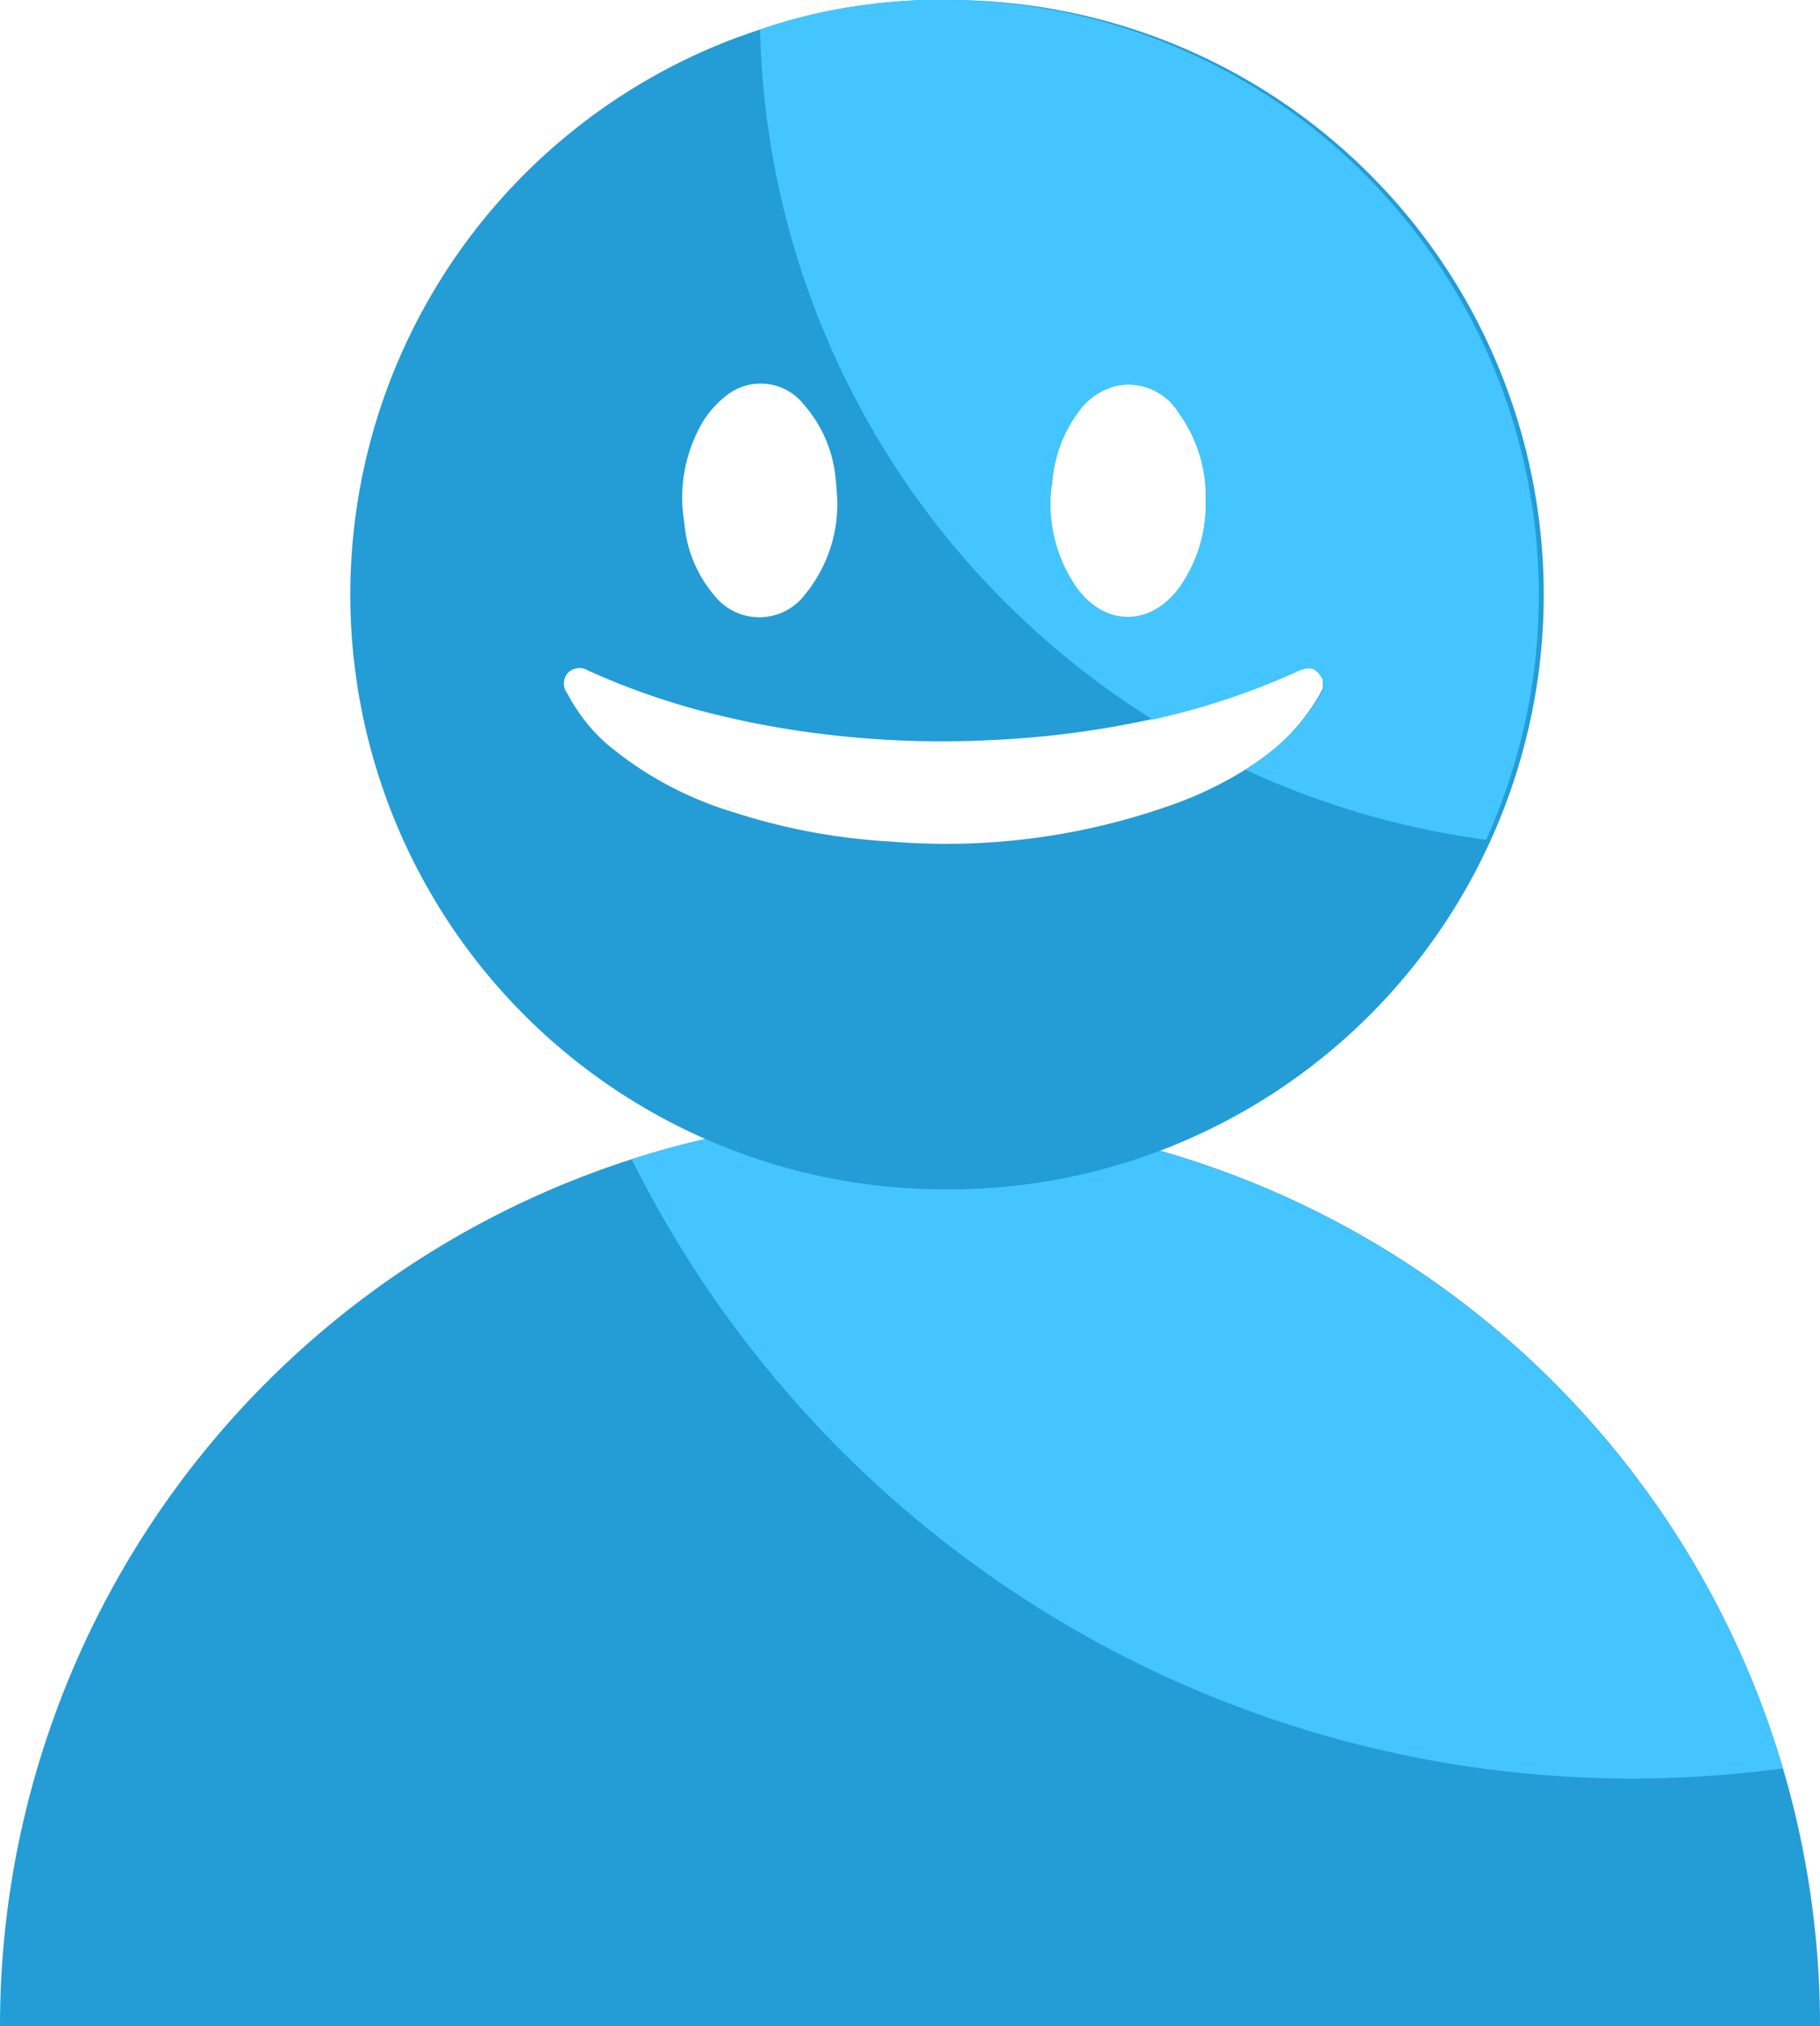 <svg xmlns="http://www.w3.org/2000/svg" viewBox="0 0 123.32 137.24"><defs><style>.cls-1{fill:#249cd6;}.cls-2{fill:#44c5ff;}</style></defs><title>Buddy Icon </title><g id="Layer_2" data-name="Layer 2"><g id="Layer_1-2" data-name="Layer 1"><path class="cls-1" d="M123.32,137.24H0A61.68,61.68,0,0,1,42.8,78.52c.7-.22,1.41-.44,2.12-.64a62,62,0,0,1,12.57-2.16c1.39-.09,2.77-.14,4.17-.14a61.61,61.61,0,0,1,61.66,61.66Z"/><path class="cls-2" d="M120.81,119.78a76.49,76.49,0,0,1-10.22.69A75.73,75.73,0,0,1,42.8,78.52c.7-.22,1.41-.44,2.12-.64a62,62,0,0,1,12.57-2.16c1.39-.09,2.77-.14,4.17-.14a61.71,61.71,0,0,1,59.15,44.2Z"/><path class="cls-1" d="M64,0c-.47,0-.94,0-1.4,0a39.83,39.83,0,0,0-7.12.88A37.65,37.65,0,0,0,51.5,2c-.53.17-1,.35-1.56.54A40.28,40.28,0,0,0,64,80.56h.64A40.28,40.28,0,0,0,64,0Zm7.28,32.9A9.2,9.2,0,0,1,73,28a4.48,4.48,0,0,1,2.7-1.88,4,4,0,0,1,4.16,1.83,9.64,9.64,0,0,1,1.84,6,9.84,9.84,0,0,1-1.84,6c-1.95,2.55-4.92,2.55-6.84,0A9.92,9.92,0,0,1,71.25,32.9ZM47.69,28.46a6.77,6.77,0,0,1,1.75-1.83,3.73,3.73,0,0,1,5.05.8,8.8,8.8,0,0,1,2.13,5c.06.48.08,1,.11,1.36a9.68,9.68,0,0,1-2.2,6.5,3.88,3.88,0,0,1-6.16,0,8.62,8.62,0,0,1-2-4.88A10.1,10.1,0,0,1,47.69,28.46ZM80,54.3A45.64,45.64,0,0,1,60.32,57a42.14,42.14,0,0,1-10.67-2,24.18,24.18,0,0,1-8.51-4.59A11.81,11.81,0,0,1,38.46,47a1.1,1.1,0,0,1,0-1.4,1.09,1.09,0,0,1,1.37-.19,49.59,49.59,0,0,0,7.35,2.65,61.55,61.55,0,0,0,8.82,1.69,65.74,65.74,0,0,0,11.13.38,64.1,64.1,0,0,0,10.93-1.42,49.36,49.36,0,0,0,9.48-3.11l.32-.15c.89-.38,1.3-.25,1.78.58v.61A13.58,13.58,0,0,1,86,51c-.52.4-1.06.78-1.62,1.13A25.15,25.15,0,0,1,80,54.3Z"/><path class="cls-2" d="M64,0c-.47,0-.94,0-1.4,0a39.83,39.83,0,0,0-7.12.88A37.65,37.65,0,0,0,51.5,2,56.64,56.64,0,0,0,78.11,48.74a49.36,49.36,0,0,0,9.48-3.11l.32-.15c.89-.38,1.3-.25,1.78.58v.61A13.58,13.58,0,0,1,86,51c-.52.4-1.06.78-1.62,1.13a56.51,56.51,0,0,0,16.32,4.75A40.3,40.3,0,0,0,64,0ZM79.85,39.87c-1.95,2.55-4.92,2.55-6.84,0a9.92,9.92,0,0,1-1.76-6.94A9.2,9.2,0,0,1,73,28a4.48,4.48,0,0,1,2.7-1.88,4,4,0,0,1,4.16,1.83,9.64,9.64,0,0,1,1.84,6A9.84,9.84,0,0,1,79.85,39.87Z"/></g></g></svg>